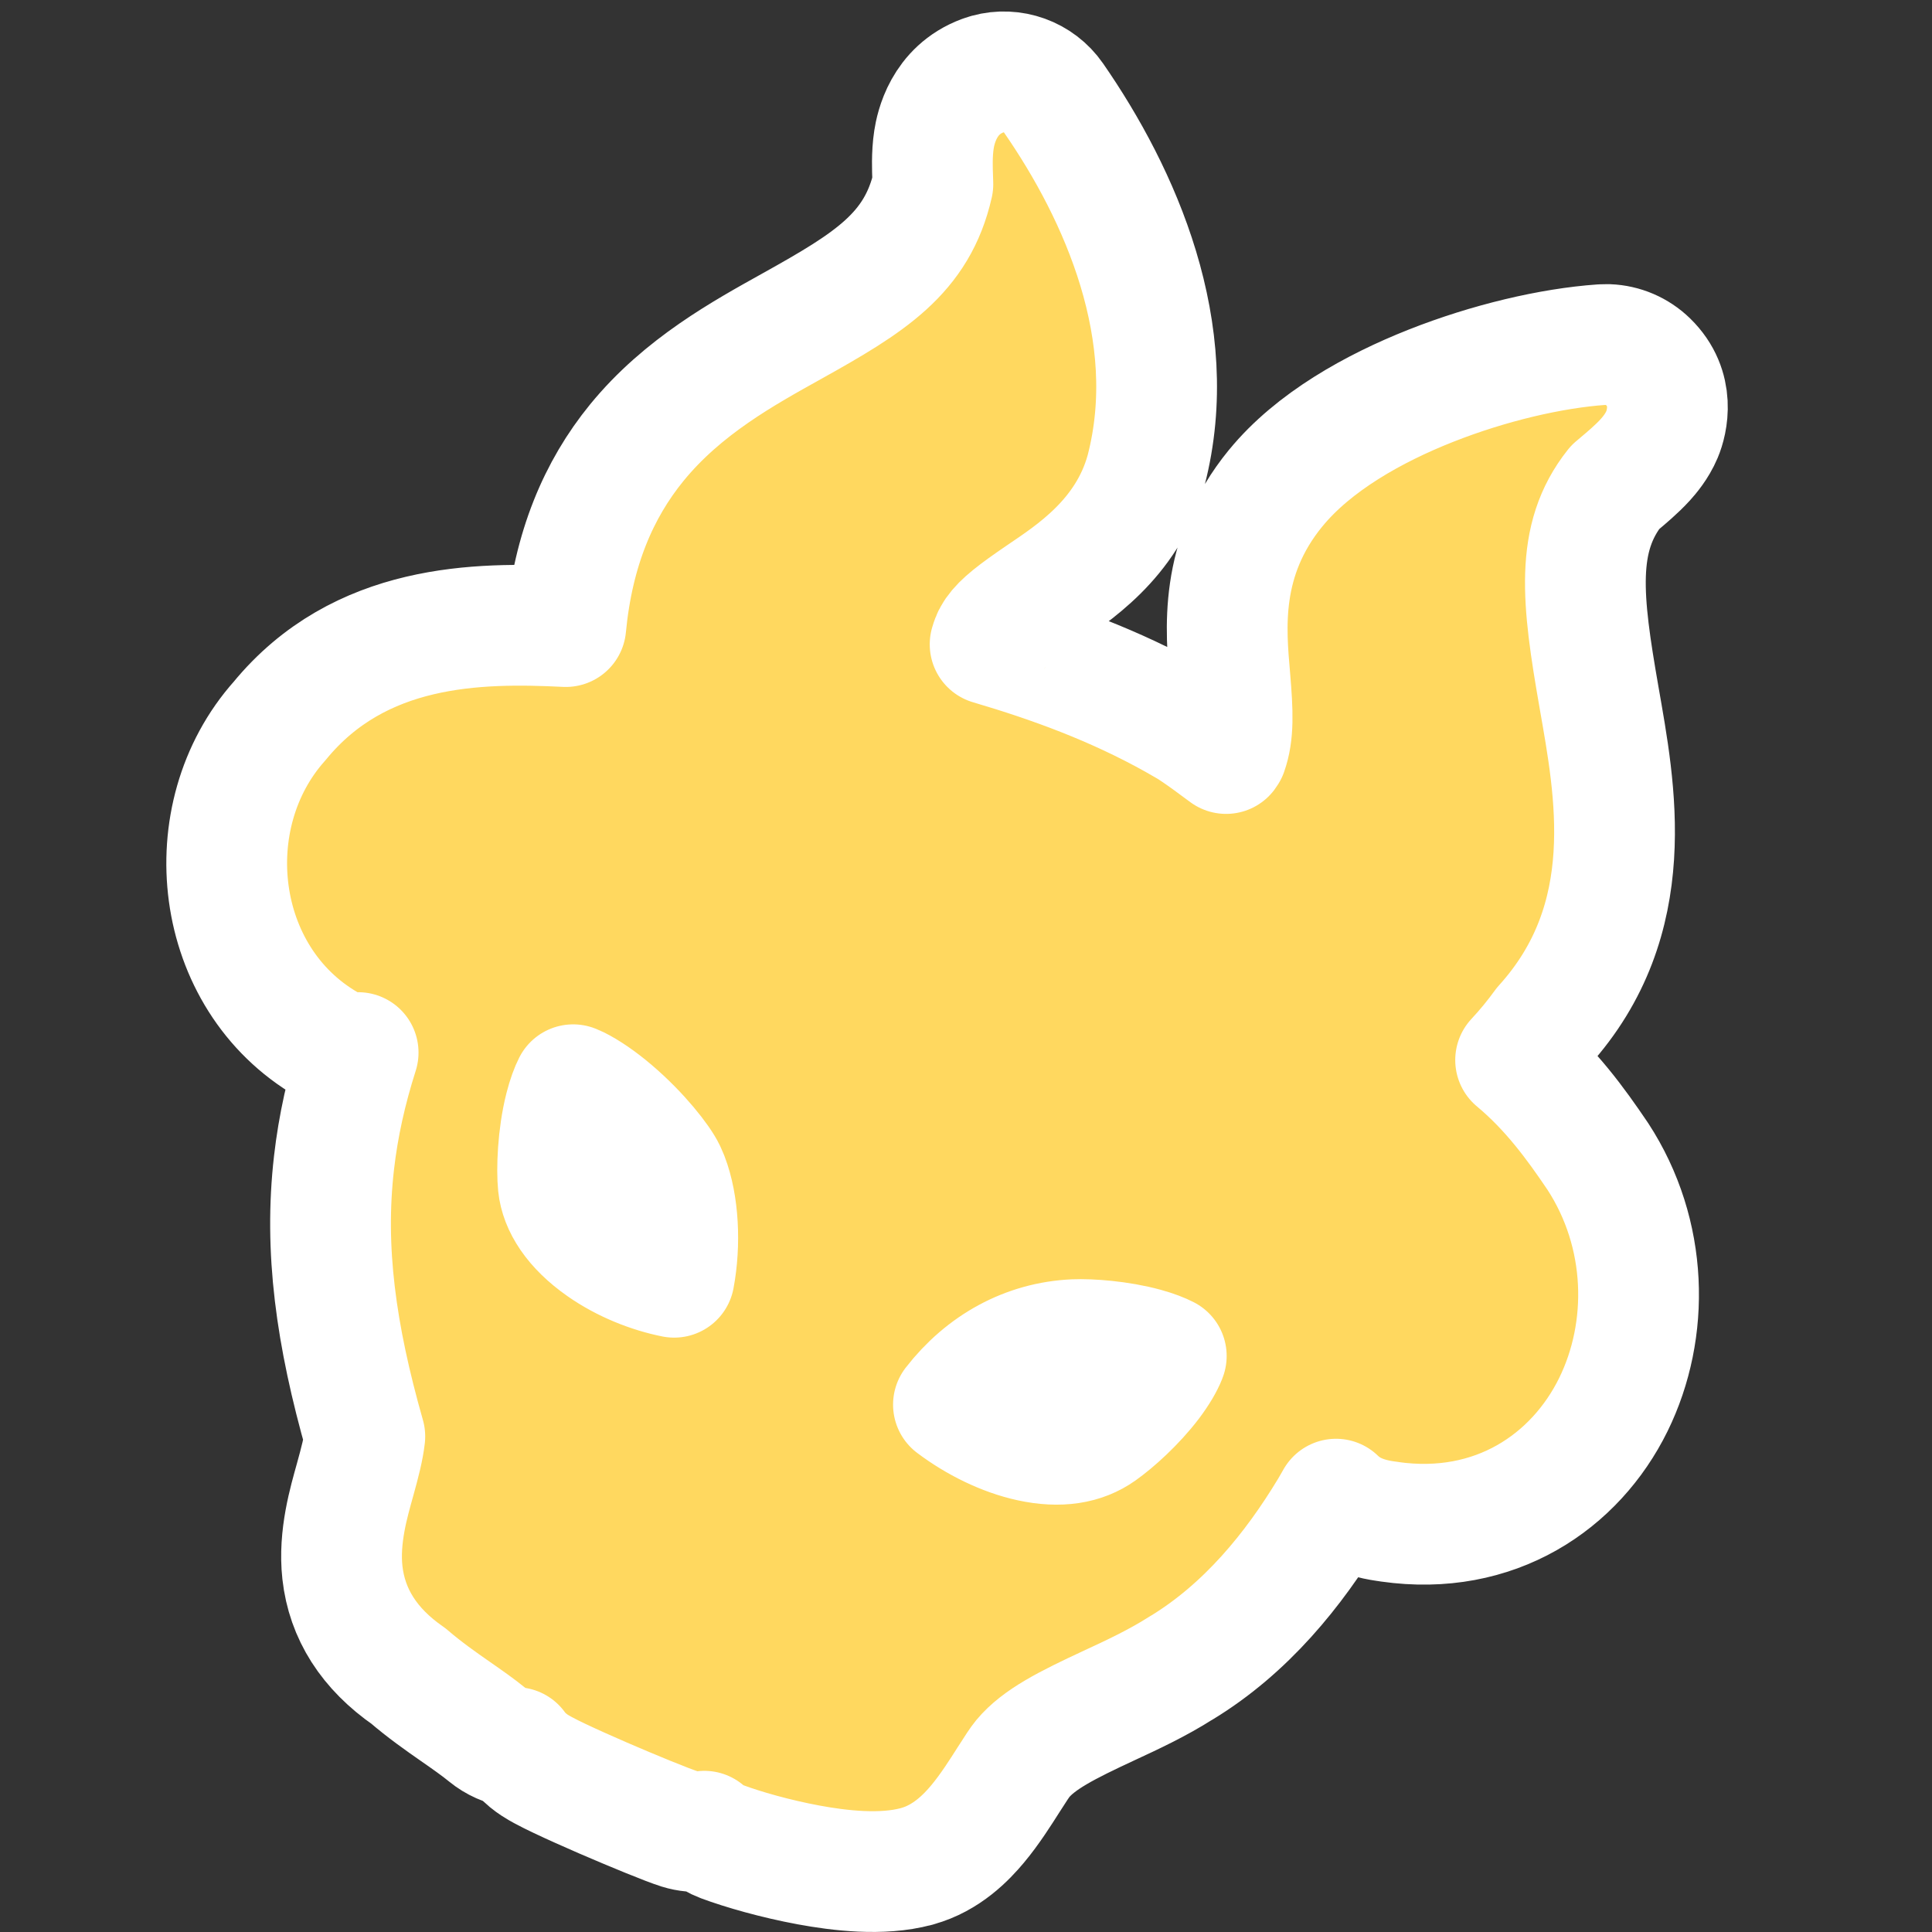 <svg width="48" height="48" viewBox="0 0 48 48" fill="none" xmlns="http://www.w3.org/2000/svg">
<rect x="0" y="0" width="48" height="48" fill="#333333" stroke="none"/>
<path d="M24.542 1.839C25.151 1.671 25.807 1.904 26.172 2.43C27.831 4.825 29.363 8.256 28.475 11.685C28.472 11.694 28.47 11.702 28.468 11.711C27.999 13.396 26.634 14.262 25.866 14.786C25.222 15.225 24.903 15.472 24.73 15.721L24.665 15.83C24.657 15.844 24.629 15.907 24.599 16.009C26.151 16.466 27.689 17.028 29.185 17.863L29.535 18.064L29.598 18.103C29.896 18.3 30.155 18.493 30.356 18.643C30.394 18.671 30.429 18.697 30.462 18.721C30.471 18.709 30.479 18.695 30.488 18.681C30.649 18.223 30.631 17.72 30.558 16.851C30.457 15.662 30.268 13.871 31.694 12.127H31.695C32.636 10.976 34.14 10.142 35.544 9.586C36.98 9.017 38.541 8.65 39.793 8.563L39.952 8.56C40.322 8.574 40.676 8.725 40.944 8.986C41.629 9.655 41.423 10.484 41.292 10.795C41.165 11.095 40.972 11.317 40.876 11.424C40.66 11.662 40.379 11.894 40.241 12.011C40.211 12.036 40.186 12.058 40.162 12.078C40.149 12.089 40.137 12.099 40.127 12.107C39.123 13.369 39.304 14.897 39.725 17.312C40.124 19.605 40.767 22.824 38.355 25.486C38.142 25.78 37.909 26.065 37.655 26.337C38.529 27.065 39.151 27.924 39.681 28.707H39.68C39.684 28.713 39.69 28.72 39.694 28.726C40.953 30.653 40.993 33.048 40.083 34.898C39.14 36.814 37.143 38.181 34.524 37.808V37.806C34.264 37.775 33.879 37.709 33.529 37.503C33.427 37.443 33.309 37.359 33.193 37.246C33.142 37.334 33.092 37.425 33.039 37.513C32.141 39 30.958 40.463 29.346 41.441L29.345 41.44C28.759 41.815 28.109 42.116 27.568 42.367C26.489 42.868 25.811 43.214 25.411 43.692C25.342 43.775 25.241 43.928 25.051 44.227C24.863 44.522 24.595 44.949 24.288 45.316C24.014 45.644 23.517 46.166 22.79 46.365L22.791 46.366C22.788 46.367 22.785 46.367 22.782 46.368C22.777 46.369 22.772 46.371 22.767 46.373L22.766 46.372C21.906 46.604 20.846 46.473 20.096 46.335C19.265 46.182 18.45 45.947 17.941 45.757C17.779 45.696 17.629 45.607 17.498 45.496C17.294 45.519 17.085 45.502 16.884 45.439C16.588 45.347 15.711 44.985 14.981 44.67C14.597 44.503 14.211 44.331 13.908 44.187C13.76 44.117 13.613 44.044 13.491 43.978C13.433 43.946 13.356 43.904 13.279 43.853C13.242 43.829 13.184 43.788 13.119 43.735C13.113 43.73 13.105 43.721 13.094 43.712C12.983 43.621 12.892 43.521 12.819 43.418C12.559 43.376 12.312 43.268 12.105 43.099C11.872 42.909 11.616 42.73 11.304 42.513C10.962 42.275 10.546 41.983 10.15 41.642C9.172 40.965 8.621 40.099 8.507 39.07C8.408 38.179 8.673 37.302 8.821 36.766C8.946 36.317 9.03 35.986 9.064 35.688C8.344 33.16 8.052 31.034 8.298 28.892C8.403 27.97 8.606 27.068 8.898 26.151C8.89 26.151 8.881 26.152 8.873 26.152C8.612 26.15 8.356 26.08 8.13 25.949C5.291 24.301 4.838 20.274 6.947 17.912C8.936 15.488 11.871 15.459 14.057 15.567C14.242 13.636 14.87 12.164 15.821 10.998C16.967 9.594 18.489 8.764 19.685 8.097C21.604 7.027 22.787 6.3 23.177 4.576C23.176 4.535 23.174 4.485 23.172 4.412C23.166 4.235 23.147 3.84 23.204 3.47C23.248 3.186 23.438 2.24 24.421 1.878L24.542 1.839ZM26.694 33.283C25.51 33.336 24.451 33.914 23.688 34.898C24.255 35.325 24.941 35.666 25.604 35.809C26.33 35.966 26.907 35.869 27.344 35.558C27.682 35.318 28.201 34.853 28.589 34.343C28.78 34.09 28.905 33.872 28.971 33.705C28.973 33.7 28.974 33.694 28.976 33.689C28.858 33.628 28.683 33.558 28.447 33.493C27.808 33.316 27.064 33.267 26.695 33.283H26.694ZM14.24 26.95C14.175 27.078 14.102 27.269 14.036 27.529C13.856 28.238 13.831 29.06 13.87 29.445C13.921 29.937 14.258 30.484 14.959 30.974C15.504 31.356 16.157 31.615 16.749 31.733C16.906 30.902 16.856 29.925 16.6 29.263L16.534 29.11C16.402 28.832 15.9 28.181 15.217 27.599C14.892 27.323 14.587 27.116 14.339 26.993C14.302 26.975 14.269 26.962 14.24 26.95Z" fill="#FFD85F" stroke="white" stroke-width="3" stroke-linejoin="round"/>
</svg>
